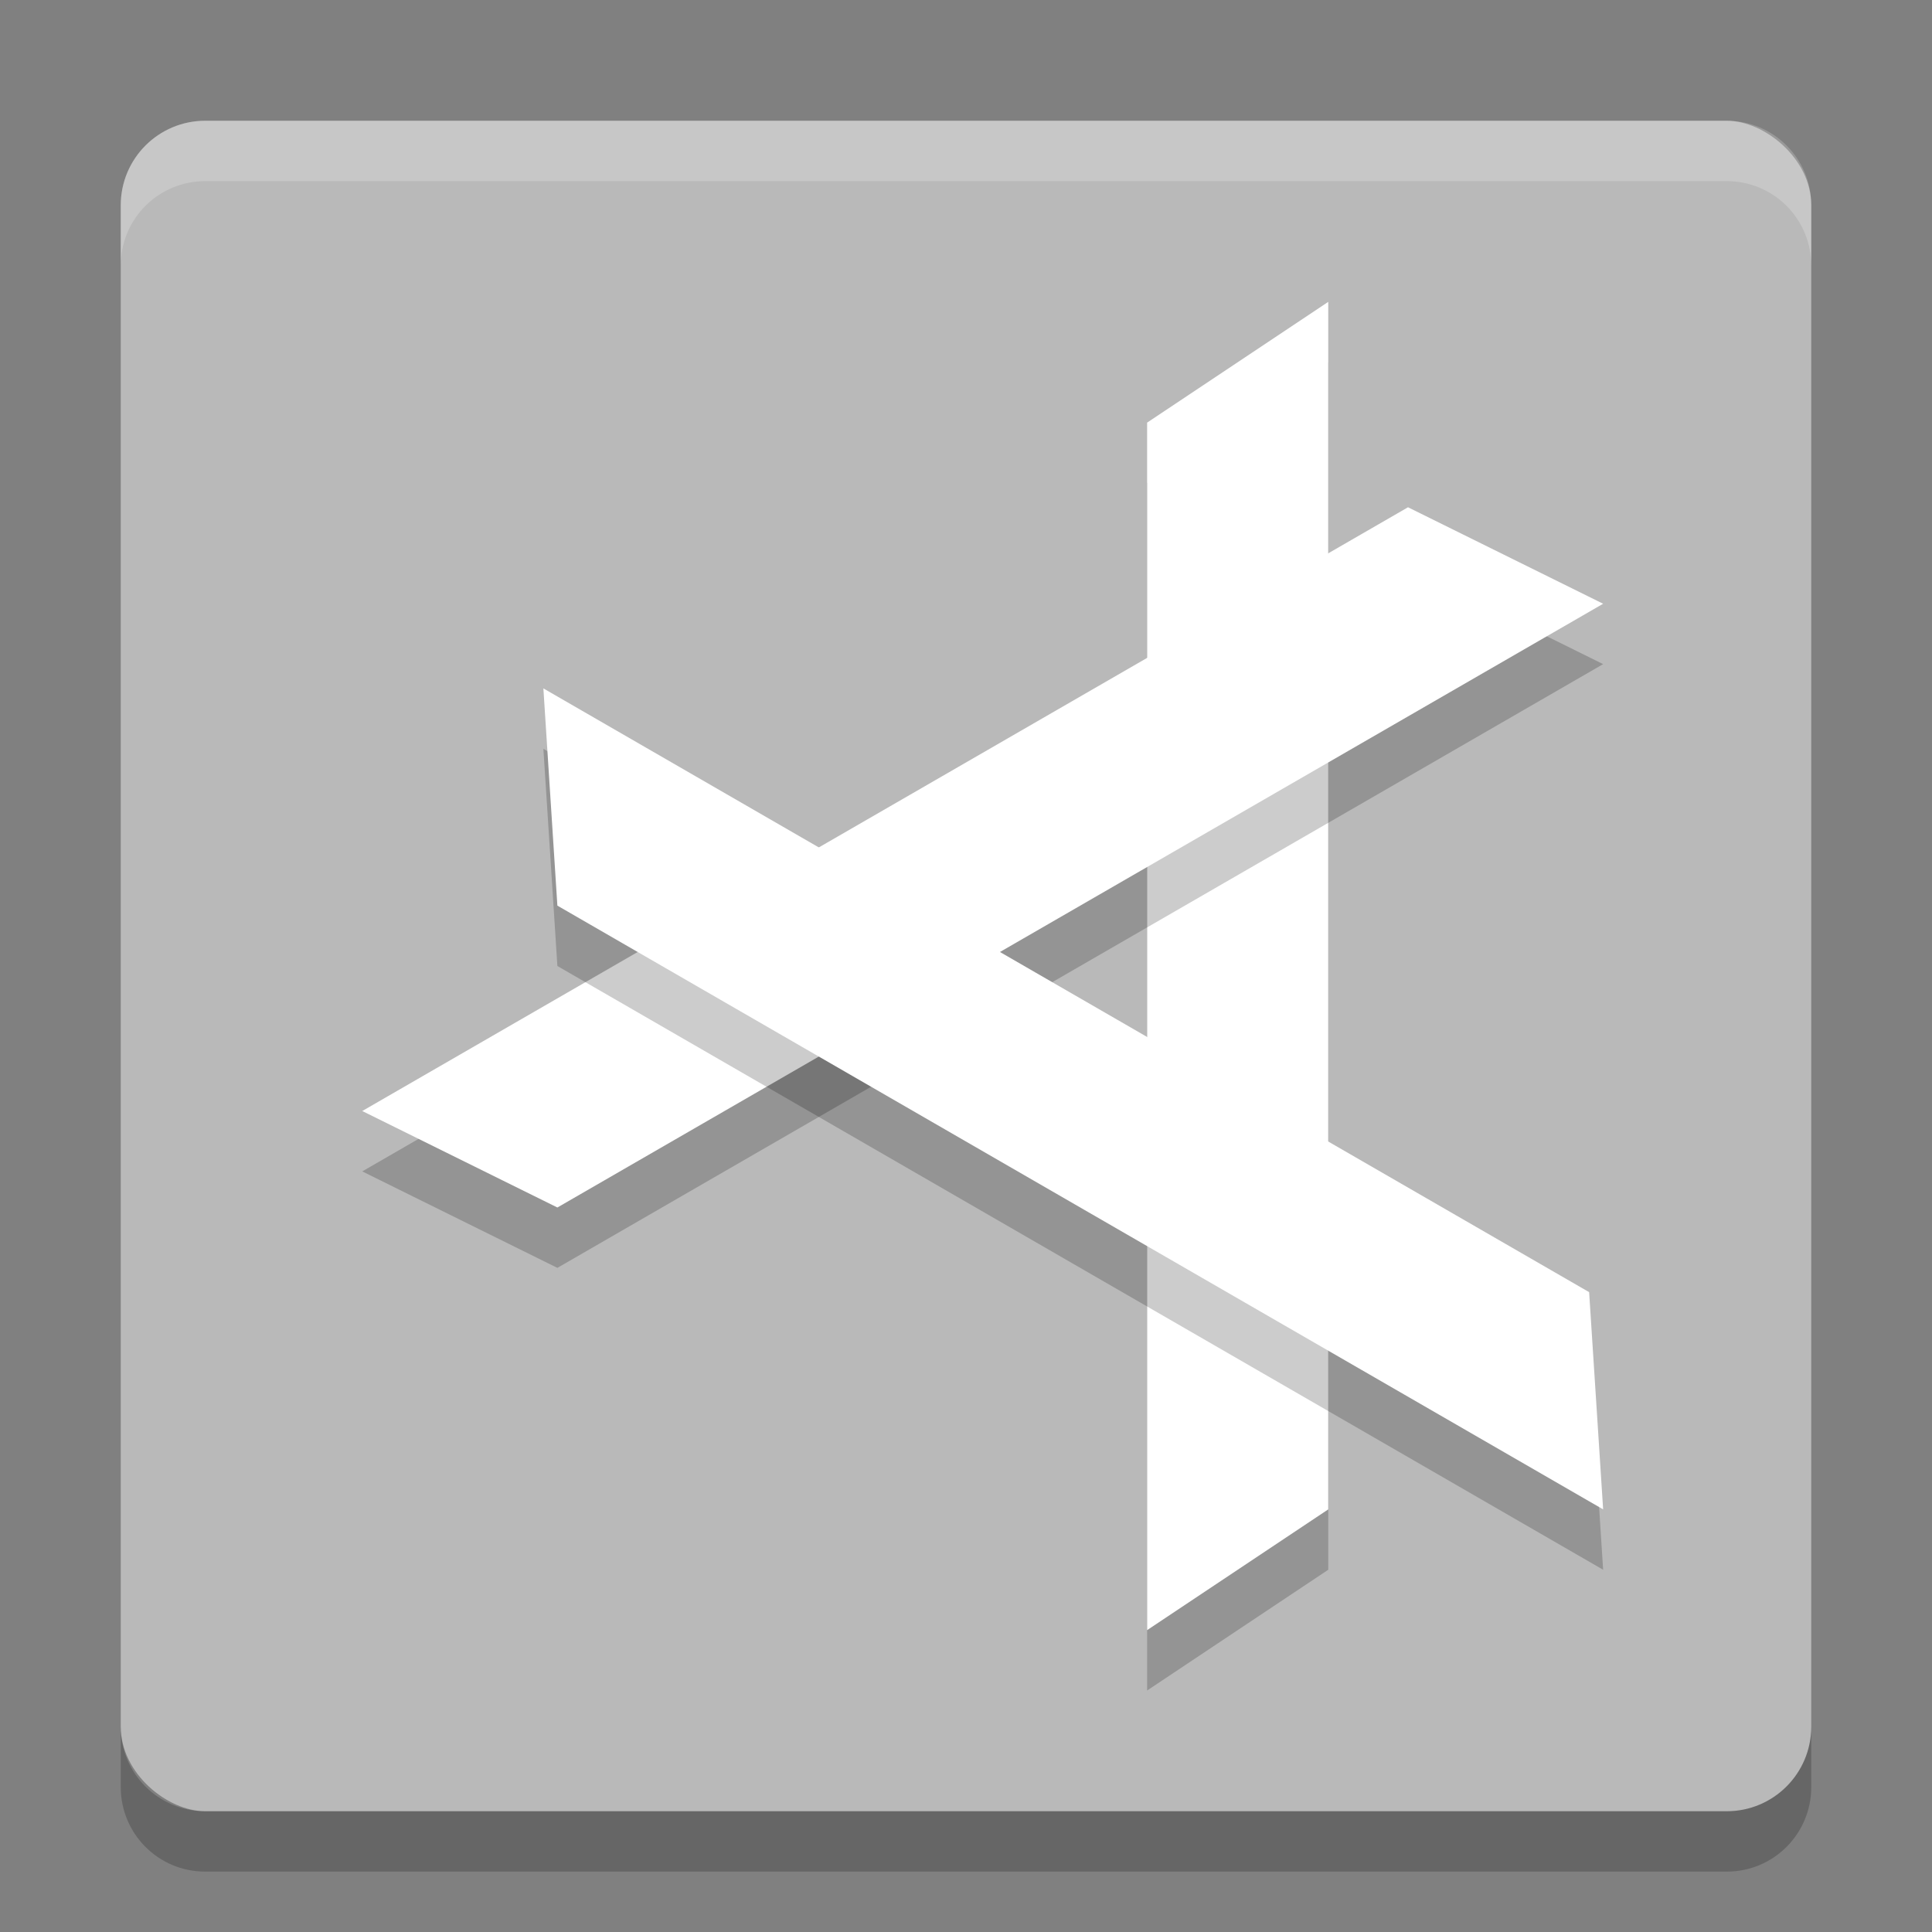 <svg xmlns="http://www.w3.org/2000/svg" width="32" height="32" version="1">
 <rect width="100%" height="100%" fill="#808080" stroke="none"/>
 <rect fill="#b9b9b9" width="28" height="28" x="-30" y="-30" rx="1.4" ry="1.4" transform="matrix(0,-1,-1,0,0,0)"/>
 <path d="m 19,8 3,-2 0,20 -3,2 z" style="opacity:0.2"/>
 <path style="fill:#ffffff" d="m 19,7 3,-2 0,20 -3,2 z"/>
 <path d="M 9.232,21 6,19.402 23.321,9.402 26.553,11 Z" style="opacity:0.2"/>
 <path style="fill:#ffffff" d="M 9.232,20 6,18.402 23.321,8.402 26.553,10 Z"/>
 <path d="M 26.321,22.402 26.553,26 9.232,16 9,12.402 Z" style="opacity:0.2"/>
 <path style="fill:#ffffff" d="M 26.321,21.402 26.553,25 9.232,15 9,11.402 Z"/>
 <path fill="#fff" opacity=".2" d="m3.4 2c-0.776 0-1.4 0.625-1.4 1.4v1c0-0.776 0.625-1.4 1.4-1.4h25.2c0.775 0 1.4 0.625 1.4 1.4v-1c0-0.776-0.625-1.4-1.4-1.4h-25.2z"/>
 <path opacity=".2" d="m2 28.6v1c0 0.775 0.625 1.4 1.4 1.4h25.2c0.775 0 1.4-0.625 1.4-1.4v-1c0 0.775-0.625 1.4-1.4 1.4h-25.2c-0.775 0-1.4-0.625-1.4-1.4z"/>
</svg>
